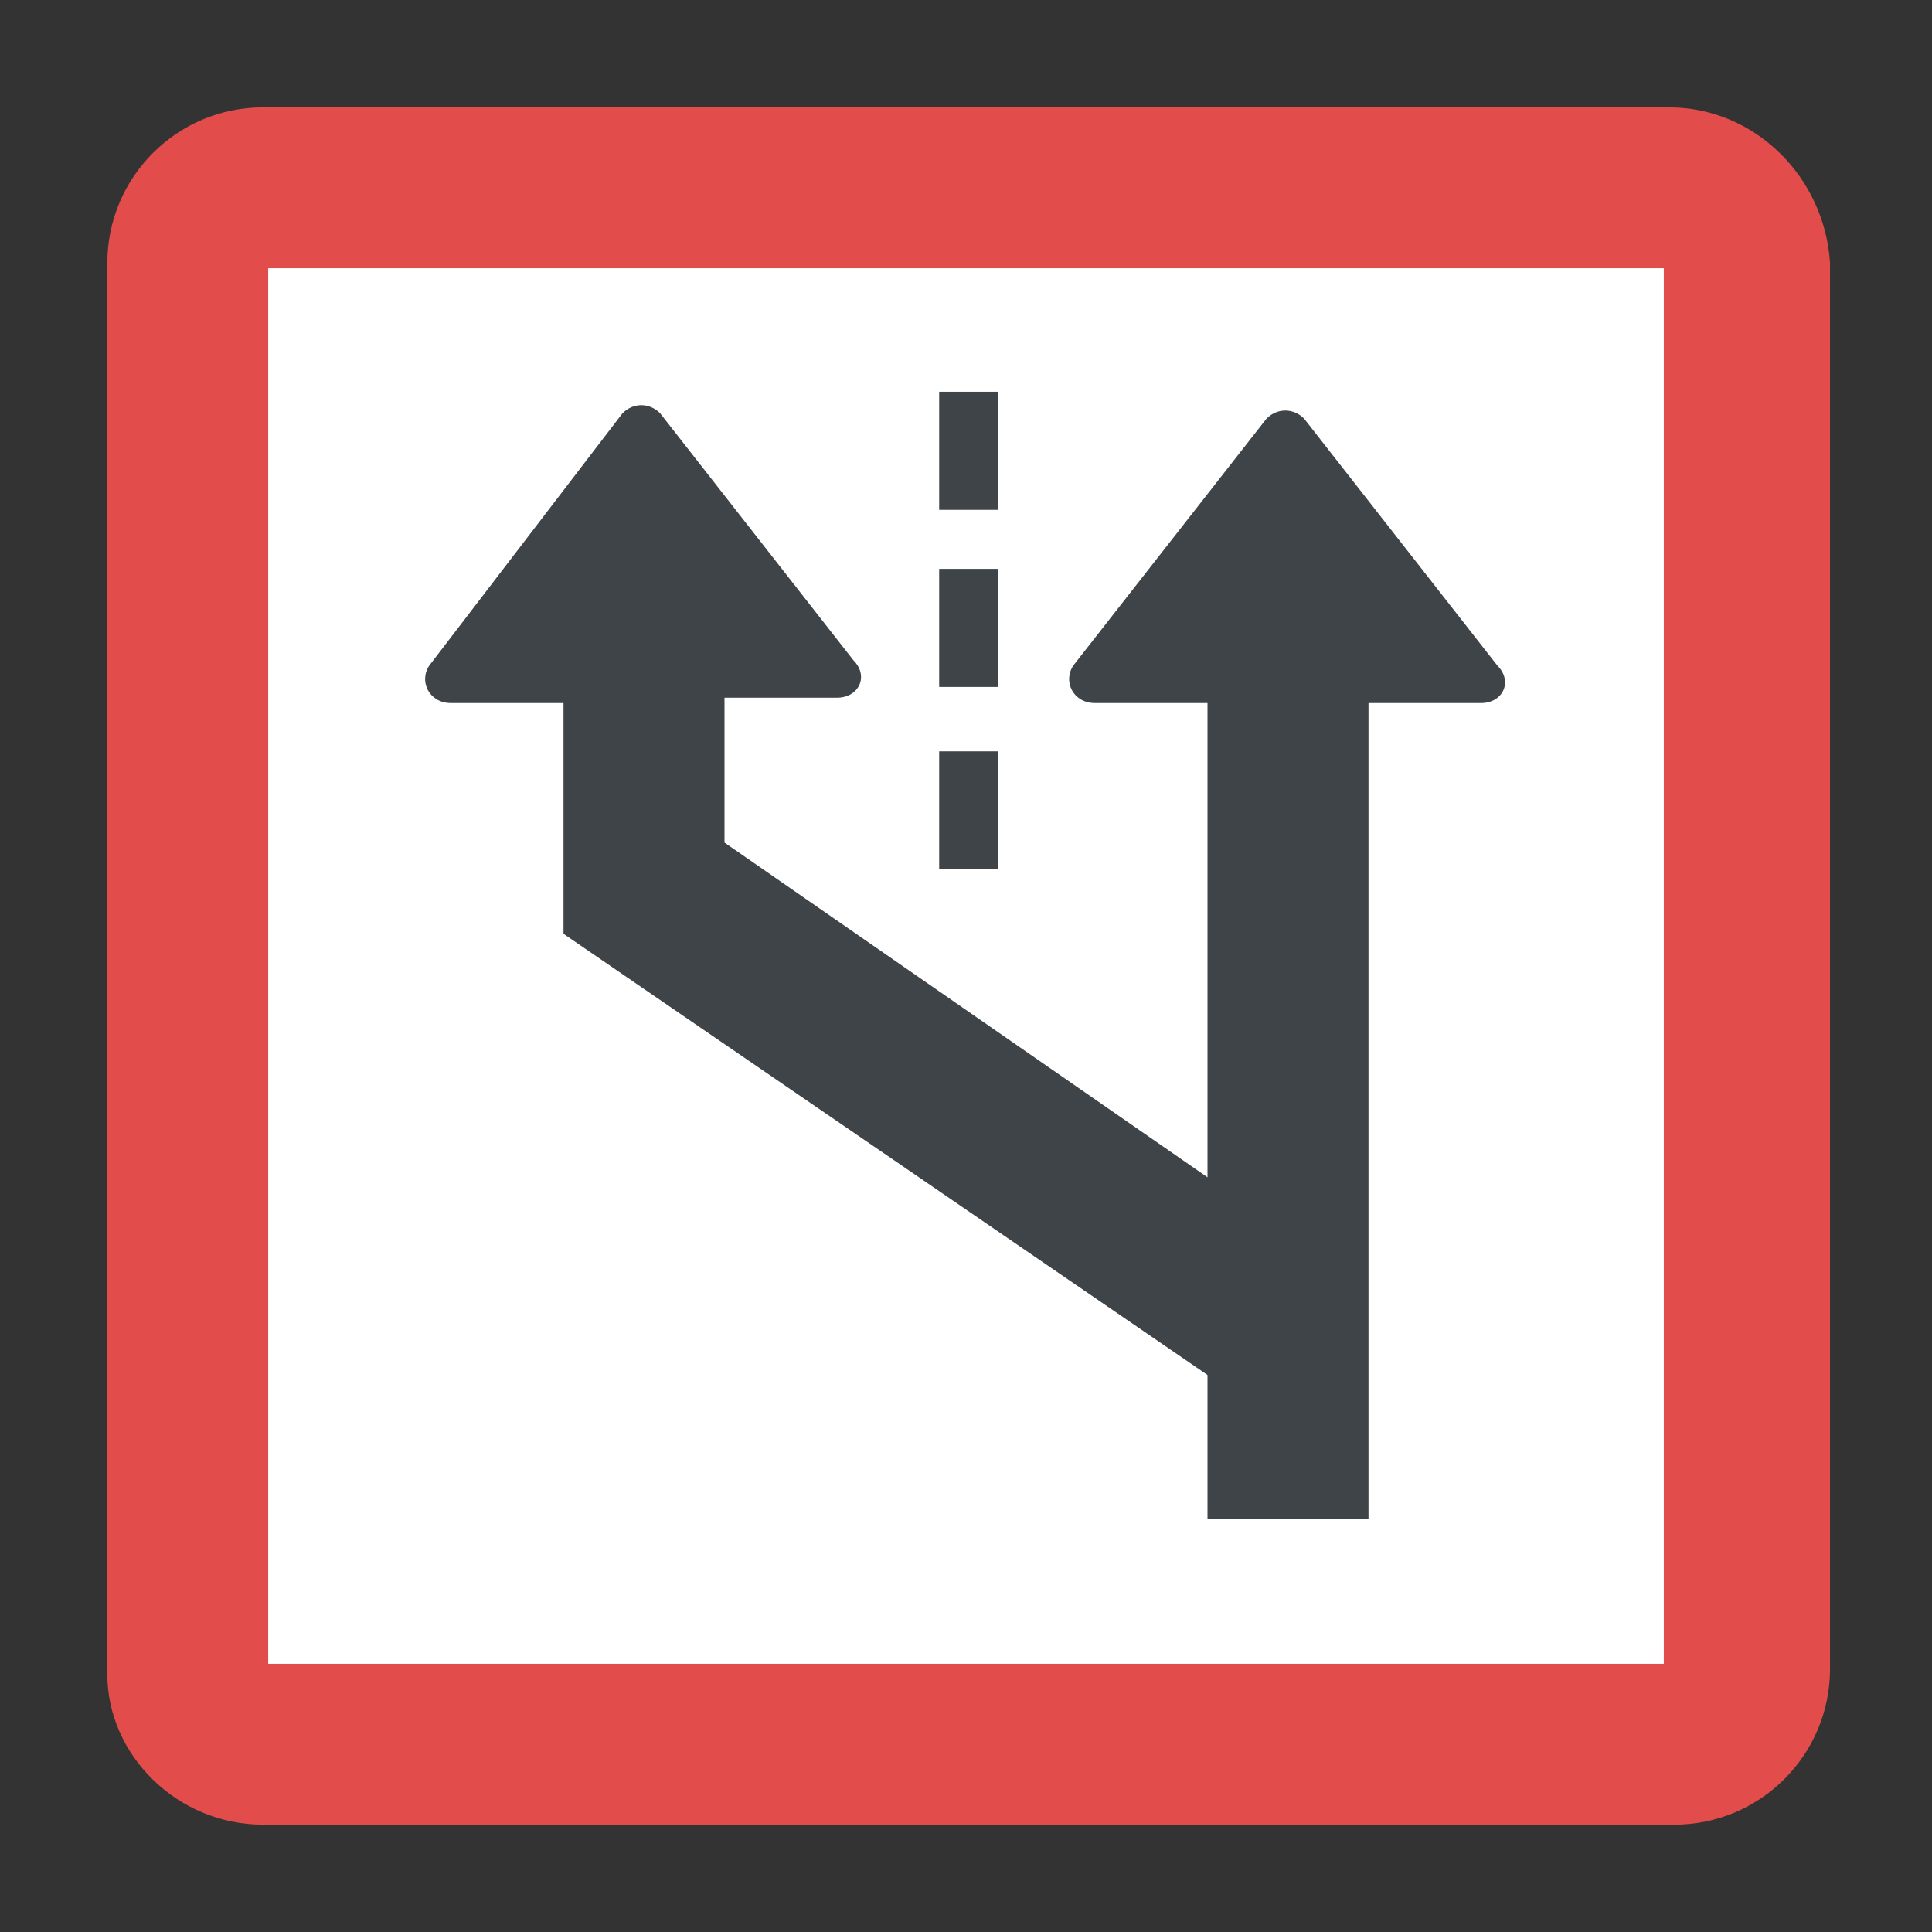 <?xml version="1.0" encoding="utf-8"?>
<!-- Generator: Adobe Illustrator 18.0.0, SVG Export Plug-In . SVG Version: 6.00 Build 0)  -->
<!DOCTYPE svg PUBLIC "-//W3C//DTD SVG 1.1//EN" "http://www.w3.org/Graphics/SVG/1.1/DTD/svg11.dtd">
<svg version="1.1" id="Layer_1" xmlns="http://www.w3.org/2000/svg" xmlns:xlink="http://www.w3.org/1999/xlink" x="0px" y="0px"
	 viewBox="0 0 36 36" enable-background="new 0 0 36 36" xml:space="preserve">
<rect x="0" y="0" width="36" height="36" fill="#333333" stroke="none"/>
<g>
	<g>
		<g>
			<g>
				<g>
					<g>
						<path fill="#E24C4B" d="M2,4.9v26.3C2,32.7,3.3,34,4.9,34h26.3c1.6,0,2.9-1.3,2.9-2.9V4.9C34,3.3,32.7,2,31.1,2H4.9
							C3.3,2,2,3.3,2,4.9z"/>
					</g>
				</g>
			</g>
		</g>
		<g>
			<g>
				<g>
					<g>
						<rect x="5" y="5" fill="#FFFFFF" width="26" height="26"/>
					</g>
				</g>
			</g>
		</g>
		<g>
			<g>
				<g>
					<g>
						<rect x="5" y="5" fill="#FFFFFF" width="26" height="26"/>
					</g>
				</g>
			</g>
		</g>
	</g>
	<g>
		<g>
			<g>
				<g>
					<g>
						<g>
							<g>
								<g>
									<path fill="#3F4448" d="M20.4,13.1h2.1v15.2h3V13.1h2.1c0.4,0,0.6-0.4,0.3-0.7l-3.6-4.6c-0.2-0.2-0.5-0.2-0.7,0L20,12.4
										C19.8,12.7,20,13.1,20.4,13.1z"/>
								</g>
							</g>
						</g>
					</g>
				</g>
			</g>
		</g>
	</g>
	<g>
		<g>
			<g>
				<g>
					<g>
						<g>
							<g>
								<g>
									<g>
										<g>
											<path fill="#3F4448" d="M8.4,13.1h2.1v4.3l12.7,8.7l1.7-2.5l-11.4-7.9v-2.7h2.1c0.4,0,0.6-0.4,0.3-0.7l-3.6-4.6
												c-0.2-0.2-0.5-0.2-0.7,0L8,12.4C7.8,12.7,8,13.1,8.4,13.1z"/>
										</g>
									</g>
								</g>
							</g>
						</g>
					</g>
				</g>
			</g>
		</g>
	</g>
	<g>
		<g>
			<g>
				<g>
					<g>
						<rect x="17.5" y="14" fill="#3F4448" width="1.1" height="2.2"/>
					</g>
				</g>
			</g>
		</g>
	</g>
	<g>
		<g>
			<g>
				<g>
					<g>
						<rect x="17.5" y="10.6" fill="#3F4448" width="1.1" height="2.2"/>
					</g>
				</g>
			</g>
		</g>
	</g>
	<g>
		<g>
			<g>
				<g>
					<g>
						<rect x="17.5" y="7.3" fill="#3F4448" width="1.1" height="2.2"/>
					</g>
				</g>
			</g>
		</g>
	</g>
</g>
</svg>
